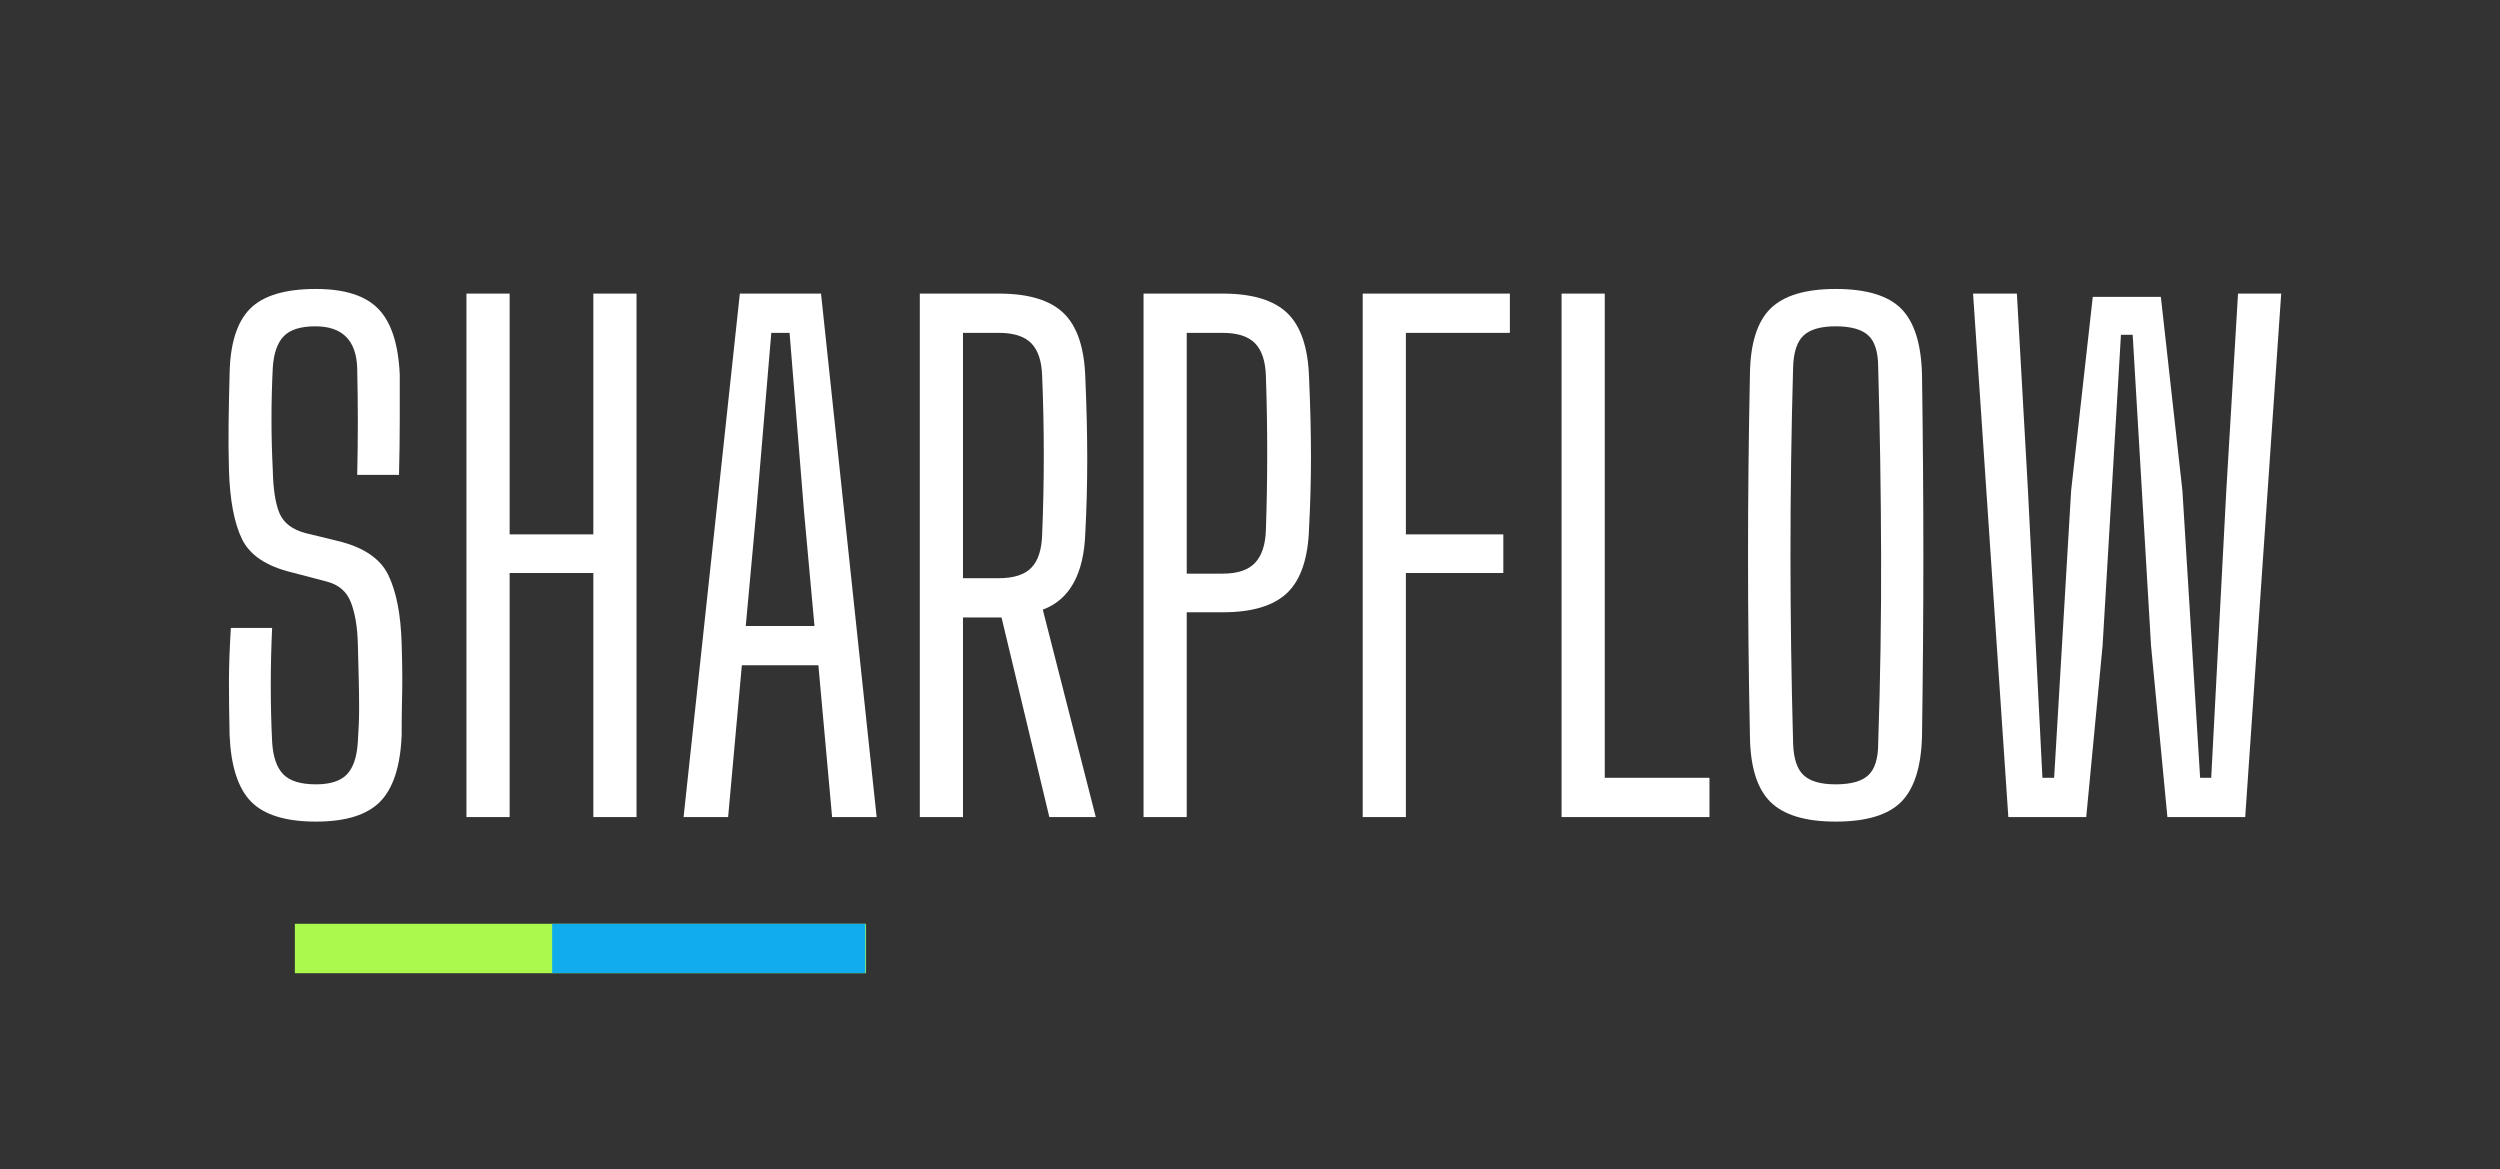<svg xmlns="http://www.w3.org/2000/svg" xmlns:xlink="http://www.w3.org/1999/xlink" width="573" zoomAndPan="magnify" viewBox="0 0 429.75 201" height="268" preserveAspectRatio="xMidYMid meet" version="1.2"><rect x="0" y="0" width="429.75" height="201" fill="#333333" stroke="none"/><defs/><g id="d72a8a668d"><g style="fill:#ffffff;fill-opacity:1;"><g transform="translate(33.279, 140.453)"><path style="stroke:none" d="M 21.031 0.781 C 15.852 0.781 12.141 -0.359 9.891 -2.641 C 7.648 -4.93 6.414 -8.738 6.188 -14.062 C 6.113 -17.508 6.078 -20.562 6.078 -23.219 C 6.078 -25.883 6.188 -28.984 6.406 -32.516 L 13.5 -32.516 C 13.344 -29.211 13.266 -25.91 13.266 -22.609 C 13.266 -19.305 13.344 -16.082 13.5 -12.938 C 13.645 -10.383 14.281 -8.523 15.406 -7.359 C 16.531 -6.203 18.406 -5.625 21.031 -5.625 C 23.508 -5.625 25.289 -6.203 26.375 -7.359 C 27.469 -8.523 28.086 -10.383 28.234 -12.938 C 28.379 -15.031 28.453 -16.898 28.453 -18.547 C 28.453 -20.203 28.43 -21.91 28.391 -23.672 C 28.359 -25.441 28.305 -27.488 28.234 -29.812 C 28.16 -32.656 27.766 -35.016 27.047 -36.891 C 26.336 -38.766 24.93 -39.969 22.828 -40.5 L 16.875 -42.062 C 12.52 -43.113 9.664 -45.023 8.312 -47.797 C 6.969 -50.578 6.223 -54.555 6.078 -59.734 C 6.004 -62.203 5.984 -64.859 6.016 -67.703 C 6.055 -70.555 6.113 -73.336 6.188 -76.047 C 6.258 -81.285 7.422 -85.051 9.672 -87.344 C 11.922 -89.633 15.707 -90.781 21.031 -90.781 C 25.977 -90.781 29.555 -89.633 31.766 -87.344 C 33.984 -85.051 35.207 -81.285 35.438 -76.047 C 35.438 -73.941 35.438 -71.367 35.438 -68.328 C 35.438 -65.297 35.395 -62.129 35.312 -58.828 L 28.125 -58.828 C 28.195 -61.828 28.234 -64.863 28.234 -67.938 C 28.234 -71.008 28.195 -74.086 28.125 -77.172 C 27.969 -81.961 25.566 -84.359 20.922 -84.359 C 18.367 -84.359 16.547 -83.773 15.453 -82.609 C 14.367 -81.453 13.754 -79.641 13.609 -77.172 C 13.461 -74.242 13.391 -71.332 13.391 -68.438 C 13.391 -65.551 13.461 -62.648 13.609 -59.734 C 13.68 -56.359 14.07 -53.844 14.781 -52.188 C 15.5 -50.539 16.984 -49.414 19.234 -48.812 L 24.75 -47.469 C 29.176 -46.414 32.082 -44.461 33.469 -41.609 C 34.852 -38.766 35.617 -34.832 35.766 -29.812 C 35.836 -27.488 35.875 -25.535 35.875 -23.953 C 35.875 -22.379 35.852 -20.844 35.812 -19.344 C 35.781 -17.844 35.766 -16.082 35.766 -14.062 C 35.547 -8.738 34.312 -4.93 32.062 -2.641 C 29.812 -0.359 26.133 0.781 21.031 0.781 Z M 21.031 0.781 "/></g></g><g style="fill:#ffffff;fill-opacity:1;"><g transform="translate(74.214, 140.453)"><path style="stroke:none" d="M 5.969 0 L 5.969 -89.984 L 13.391 -89.984 L 13.391 -48.594 L 27.781 -48.594 L 27.781 -89.984 L 35.203 -89.984 L 35.203 0 L 27.781 0 L 27.781 -41.953 L 13.391 -41.953 L 13.391 0 Z M 5.969 0 "/></g></g><g style="fill:#ffffff;fill-opacity:1;"><g transform="translate(114.586, 140.453)"><path style="stroke:none" d="M 2.922 0 L 12.594 -89.984 L 26.547 -89.984 L 36.109 0 L 28.453 0 L 26.094 -26.094 L 12.938 -26.094 L 10.578 0 Z M 13.609 -32.844 L 25.422 -32.844 L 23.625 -52.531 L 21.141 -83.234 L 18 -83.234 L 15.406 -52.422 Z M 13.609 -32.844 "/></g></g><g style="fill:#ffffff;fill-opacity:1;"><g transform="translate(152.146, 140.453)"><path style="stroke:none" d="M 5.969 0 L 5.969 -89.984 L 19.578 -89.984 C 24.672 -89.984 28.379 -88.859 30.703 -86.609 C 33.023 -84.359 34.266 -80.648 34.422 -75.484 C 34.641 -70.453 34.75 -65.801 34.75 -61.531 C 34.75 -57.258 34.641 -53.062 34.422 -48.938 C 34.191 -41.812 31.754 -37.383 27.109 -35.656 L 36.219 0 L 28.234 0 L 20.016 -34.312 L 13.391 -34.312 L 13.391 0 Z M 13.391 -41.062 L 19.578 -41.062 C 22.117 -41.062 23.973 -41.66 25.141 -42.859 C 26.305 -44.055 26.926 -45.969 27 -48.594 C 27.375 -57.664 27.375 -66.738 27 -75.812 C 26.926 -78.363 26.305 -80.238 25.141 -81.438 C 23.973 -82.633 22.117 -83.234 19.578 -83.234 L 13.391 -83.234 Z M 13.391 -41.062 "/></g></g><g style="fill:#ffffff;fill-opacity:1;"><g transform="translate(190.607, 140.453)"><path style="stroke:none" d="M 5.969 0 L 5.969 -89.984 L 19.578 -89.984 C 24.672 -89.984 28.379 -88.859 30.703 -86.609 C 33.023 -84.359 34.266 -80.648 34.422 -75.484 C 34.641 -70.453 34.75 -65.93 34.75 -61.922 C 34.75 -57.91 34.641 -53.844 34.422 -49.719 C 34.266 -44.539 33.023 -40.828 30.703 -38.578 C 28.379 -36.328 24.672 -35.203 19.578 -35.203 L 13.391 -35.203 L 13.391 0 Z M 13.391 -41.844 L 19.578 -41.844 C 22.117 -41.844 23.973 -42.461 25.141 -43.703 C 26.305 -44.941 26.926 -46.832 27 -49.375 C 27.301 -58.156 27.301 -66.969 27 -75.812 C 26.926 -78.363 26.305 -80.238 25.141 -81.438 C 23.973 -82.633 22.117 -83.234 19.578 -83.234 L 13.391 -83.234 Z M 13.391 -41.844 "/></g></g><g style="fill:#ffffff;fill-opacity:1;"><g transform="translate(228.28, 140.453)"><path style="stroke:none" d="M 5.969 0 L 5.969 -89.984 L 31.266 -89.984 L 31.266 -83.234 L 13.391 -83.234 L 13.391 -48.594 L 30.141 -48.594 L 30.141 -41.953 L 13.391 -41.953 L 13.391 0 Z M 5.969 0 "/></g></g><g style="fill:#ffffff;fill-opacity:1;"><g transform="translate(262.467, 140.453)"><path style="stroke:none" d="M 5.969 0 L 5.969 -89.984 L 13.391 -89.984 L 13.391 -6.75 L 31.391 -6.75 L 31.391 0 Z M 5.969 0 "/></g></g><g style="fill:#ffffff;fill-opacity:1;"><g transform="translate(294.517, 140.453)"><path style="stroke:none" d="M 21.031 0.781 C 15.852 0.781 12.117 -0.344 9.828 -2.594 C 7.547 -4.844 6.367 -8.586 6.297 -13.828 C 6.078 -24.555 5.969 -34.926 5.969 -44.938 C 5.969 -54.945 6.078 -65.352 6.297 -76.156 C 6.367 -81.406 7.547 -85.156 9.828 -87.406 C 12.117 -89.656 15.852 -90.781 21.031 -90.781 C 26.281 -90.781 30.031 -89.656 32.281 -87.406 C 34.531 -85.156 35.727 -81.406 35.875 -76.156 C 36.031 -65.352 36.109 -54.945 36.109 -44.938 C 36.109 -34.926 36.031 -24.555 35.875 -13.828 C 35.727 -8.586 34.531 -4.844 32.281 -2.594 C 30.031 -0.344 26.281 0.781 21.031 0.781 Z M 21.031 -5.625 C 23.656 -5.625 25.531 -6.148 26.656 -7.203 C 27.781 -8.254 28.344 -10.086 28.344 -12.703 C 28.719 -23.734 28.883 -34.57 28.844 -45.219 C 28.812 -55.863 28.645 -66.551 28.344 -77.281 C 28.344 -79.906 27.781 -81.738 26.656 -82.781 C 25.531 -83.832 23.656 -84.359 21.031 -84.359 C 18.477 -84.359 16.641 -83.832 15.516 -82.781 C 14.391 -81.738 13.789 -79.906 13.719 -77.281 C 13.414 -66.551 13.266 -55.863 13.266 -45.219 C 13.266 -34.57 13.414 -23.734 13.719 -12.703 C 13.789 -10.086 14.391 -8.254 15.516 -7.203 C 16.641 -6.148 18.477 -5.625 21.031 -5.625 Z M 21.031 -5.625 "/></g></g><g style="fill:#ffffff;fill-opacity:1;"><g transform="translate(335.451, 140.453)"><path style="stroke:none" d="M 9.781 0 L 3.719 -89.984 L 11.25 -89.984 L 13.156 -56.125 L 15.641 -6.75 L 17.656 -6.75 L 20.578 -56.125 L 24.297 -89.422 L 36 -89.422 L 39.703 -56.125 L 42.75 -6.75 L 44.656 -6.75 L 47.25 -56.125 L 49.266 -89.984 L 56.688 -89.984 L 50.5 0 L 37.125 0 L 34.312 -29.469 L 31.156 -82.906 L 29.141 -82.906 L 25.984 -29.469 L 23.172 0 Z M 9.781 0 "/></g></g><path style="fill:none;stroke-width:9;stroke-linecap:butt;stroke-linejoin:miter;stroke:#acf94d;stroke-opacity:1;stroke-miterlimit:4;" d="M -0 4.498 L 104.013 4.498 " transform="matrix(0.944,0,-0,0.944,50.688,158.801)"/><path style="fill:none;stroke-width:9;stroke-linecap:butt;stroke-linejoin:miter;stroke:#11acec;stroke-opacity:1;stroke-miterlimit:4;" d="M 0.001 4.501 L 57.154 4.501 " transform="matrix(0.942,0,0,0.942,94.917,158.801)"/></g></svg>